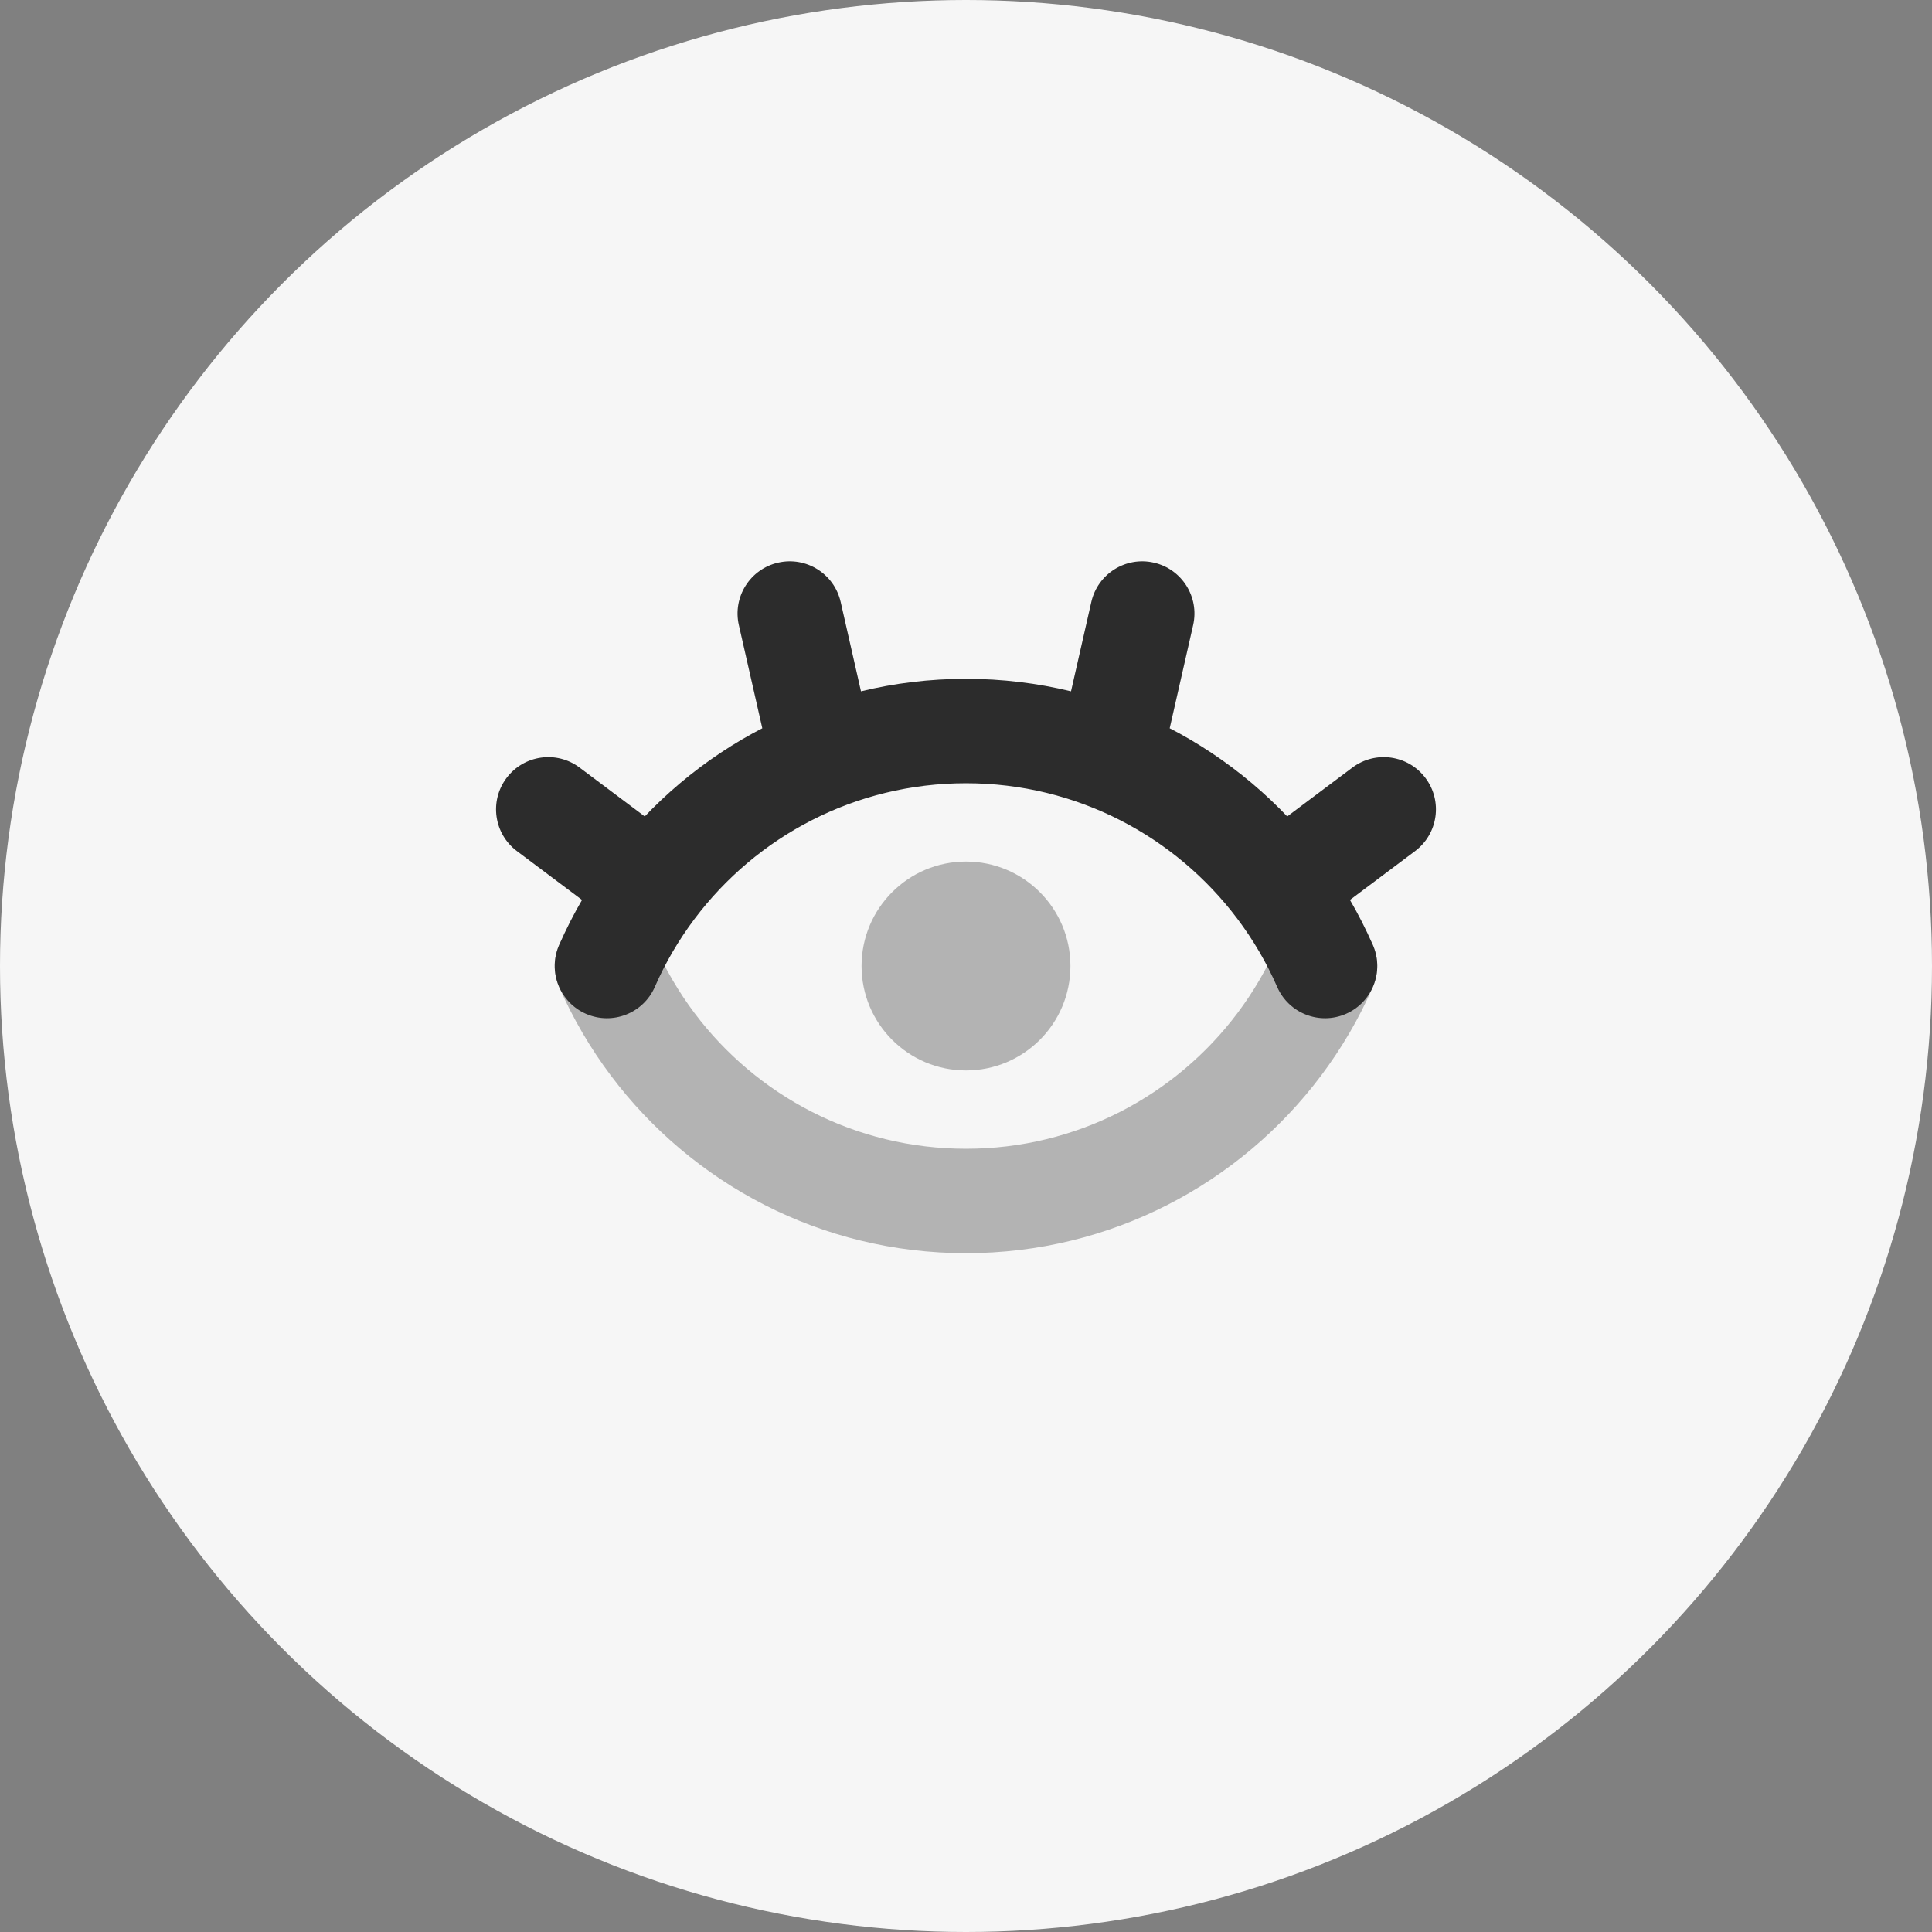<svg width="74" height="74" viewBox="0 0 74 74" fill="none" xmlns="http://www.w3.org/2000/svg">
<rect x="0" y="0" width="74" height="74" fill="#808080" stroke="none"/>
<circle cx="37" cy="37" r="37" fill="#F6F6F6"/>
<path d="M49 40L50.599 41.201V41.201L49 40ZM52.584 37.801C53.027 36.789 52.565 35.609 51.553 35.167C50.54 34.725 49.361 35.187 48.919 36.199L52.584 37.801ZM25 40L23.401 41.201L23.401 41.201L25 40ZM25.081 36.199C24.639 35.187 23.459 34.725 22.447 35.167C21.435 35.609 20.973 36.789 21.415 37.801L25.081 36.199ZM48.919 36.199C48.514 37.126 48.003 37.997 47.401 38.799L50.599 41.201C51.384 40.156 52.053 39.017 52.584 37.801L48.919 36.199ZM47.401 38.799C45.026 41.961 41.251 44 37 44V48C42.563 48 47.501 45.325 50.599 41.201L47.401 38.799ZM21.415 37.801C21.947 39.017 22.616 40.156 23.401 41.201L26.599 38.799C25.997 37.997 25.486 37.126 25.081 36.199L21.415 37.801ZM23.401 41.201C26.499 45.325 31.437 48 37 48V44C32.748 44 28.974 41.961 26.599 38.799L23.401 41.201Z" fill="#B3B3B3"/>
<circle cx="37" cy="37" r="4" fill="#B3B3B3"/>
<path d="M51.8 29.4C52.684 28.737 53.937 28.916 54.6 29.8C55.263 30.684 55.084 31.937 54.2 32.6L51.8 29.4ZM41.8 23.057C42.044 21.98 43.116 21.305 44.193 21.55C45.27 21.794 45.945 22.866 45.7 23.943L41.8 23.057ZM44.45 29.443C44.206 30.52 43.134 31.195 42.057 30.95C40.98 30.706 40.305 29.634 40.55 28.557L44.45 29.443ZM52.585 36.199C53.027 37.211 52.565 38.391 51.553 38.833C50.54 39.275 49.361 38.813 48.919 37.801L52.585 36.199ZM19.8 32.6C18.916 31.937 18.737 30.684 19.4 29.8C20.063 28.916 21.316 28.737 22.2 29.4L19.8 32.6ZM28.3 23.943C28.055 22.866 28.73 21.794 29.807 21.55C30.884 21.305 31.956 21.98 32.2 23.057L28.3 23.943ZM33.45 28.557C33.695 29.634 33.02 30.706 31.943 30.95C30.866 31.195 29.794 30.52 29.55 29.443L33.45 28.557ZM25.081 37.801C24.639 38.813 23.46 39.275 22.447 38.833C21.435 38.391 20.973 37.211 21.415 36.199L25.081 37.801ZM47.8 32.4L51.8 29.4L54.2 32.6L50.2 35.6L47.8 32.4ZM45.7 23.943L44.45 29.443L40.55 28.557L41.8 23.057L45.7 23.943ZM48.919 37.801C48.514 36.874 48.003 36.003 47.401 35.201L50.599 32.799C51.384 33.844 52.053 34.983 52.585 36.199L48.919 37.801ZM47.401 35.201C45.026 32.039 41.251 30 37 30V26C42.563 26 47.501 28.675 50.599 32.799L47.401 35.201ZM23.8 35.6L19.8 32.6L22.2 29.4L26.2 32.4L23.8 35.6ZM32.2 23.057L33.45 28.557L29.55 29.443L28.3 23.943L32.2 23.057ZM21.415 36.199C21.947 34.983 22.616 33.844 23.401 32.799L26.599 35.201C25.997 36.003 25.486 36.874 25.081 37.801L21.415 36.199ZM23.401 32.799C26.499 28.675 31.437 26 37 26V30C32.749 30 28.974 32.039 26.599 35.201L23.401 32.799Z" fill="#2C2C2C"/>
</svg>
